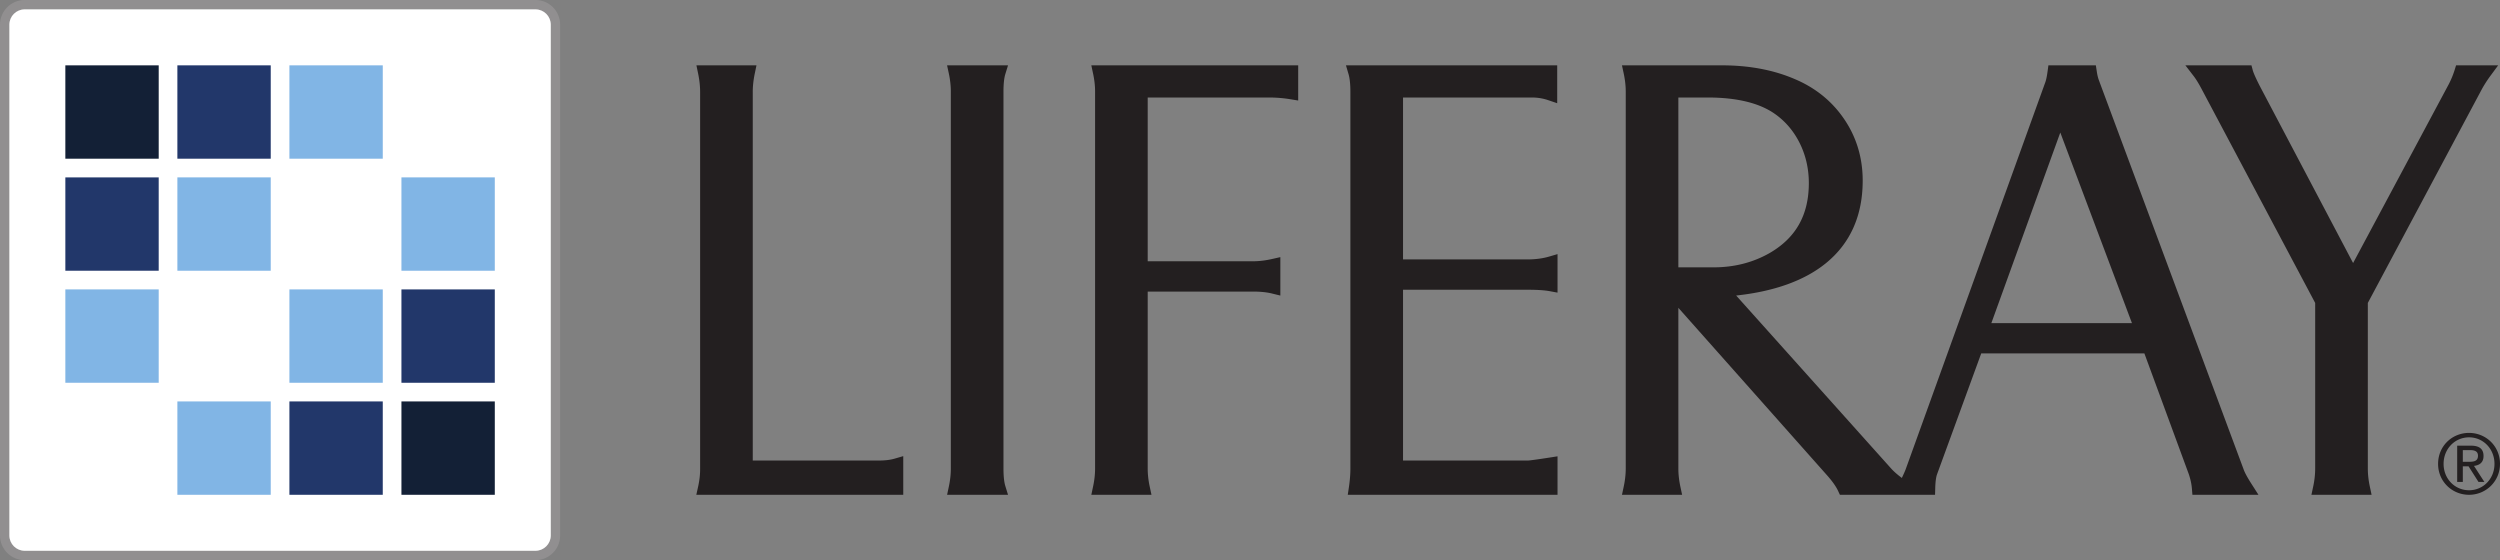 <svg xmlns="http://www.w3.org/2000/svg" height="433.213" width="1933.493"><rect width="100%" height="100%" fill="#808080" stroke="none"/><path d="M1909.56 379.157c-11 0-19.693-8.86-19.693-20.4 0-11.62 8.693-20.52 19.693-20.52 10.973 0 19.667 8.9 19.667 20.52 0 11.54-8.694 20.4-19.667 20.4zm0-44.353c-13.2 0-23.947 10.232-23.947 23.954 0 13.563 10.747 23.914 23.947 23.914 13.04 0 23.933-10.35 23.933-23.914 0-13.722-10.893-23.954-23.933-23.954zm-.493 22.352h-4.334v-9.04h5.534c2.88 0 6.2.47 6.2 4.33 0 4.532-3.68 4.71-7.4 4.71zm11.693-4.486c0-5.35-3.147-7.998-9.747-7.998h-10.64v28.045h4.36v-12.08h4.44l7.68 12.08h4.547l-8.027-12.408c4.134-.449 7.387-2.534 7.387-7.64M679.765 356.168H582.18V71.103c0-4.483.53-9.286 1.563-14.258l1.309-6.308h-46.439l1.306 6.308c1.037 4.983 1.556 9.784 1.556 14.258v291.956c0 4.14-.519 8.59-1.532 13.237l-1.414 6.376h160.048v-29.904l-6.713 1.947c-3.301.97-7.384 1.453-12.099 1.453M776.083 362.348V70.863c0-5.884.484-10.436 1.432-13.562l2.086-6.764h-47.136l1.366 6.343c1.028 4.812 1.541 9.517 1.541 13.983v291.485c0 4.467-.513 9.168-1.541 13.988l-1.346 6.336h47.116l-2.086-6.781c-.948-3.094-1.432-7.662-1.432-13.543M845.37 56.88c1.04 4.812 1.563 9.439 1.563 13.757v291.711c0 4.467-.524 9.168-1.562 13.988l-1.344 6.336h46.522l-1.364-6.336c-1.038-4.815-1.552-9.516-1.552-13.988v-136.85h81.172c5.851 0 10.884.494 14.907 1.493l6.505 1.597v-29.733l-6.406 1.448c-5.131 1.164-10.024 1.756-14.552 1.756h-81.626V75.408h93.528c5.714 0 11.368.445 16.767 1.336l6.09 1.003v-27.21H844.028l1.344 6.343M1181.259 200.636H1085.1V75.408h99.728c4.301 0 8.541.69 12.593 2.07l6.922 2.36v-29.3H1040.96l1.976 6.725c.98 3.281 1.454 7.938 1.454 13.84v291.245c0 4.417-.386 9.234-1.127 14.299l-.9 6.025h162.225v-29.756l-6.05.948c-11.022 1.721-15.283 2.207-16.559 2.304h-96.88V224.095h96.624c7.137 0 12.743.356 16.667 1.077l6.198 1.147v-29.786l-6.712 1.958c-4.904 1.43-10.489 2.145-16.618 2.145M1298.039 75.408h22.609c22.445 0 39.859 4.193 51.752 12.484 8.28 5.75 14.813 13.415 19.48 22.776 4.68 9.436 7.067 19.824 7.067 30.893 0 24.743-10.04 42.534-30.654 54.335-12.786 7.21-27.2 10.864-42.878 10.864h-27.376zm350.801 174.479h-108.733l53.32-147.384zm86.493 113.458l-112.08-301.337c-.68-1.835-1.24-4.2-1.653-7.024l-.68-4.447h-36.693l-.614 4.52c-.706 5.162-1.386 7.588-1.88 8.842l-108 299.348c-.64 1.64-1.626 3.805-2.853 6.396-3.133-2.32-5.867-4.677-8.04-7.024l-120.107-134.046c29.694-3.214 53.04-11.66 69.534-25.117 18.8-15.339 28.333-36.797 28.333-63.781 0-18.316-5.213-34.896-15.493-49.228-9.24-12.992-21.774-22.874-37.187-29.348-16.307-7.004-35.147-10.562-56.09-10.562h-77.415l1.364 6.343c1.026 4.812 1.561 9.517 1.561 13.983v291.484c0 4.468-.535 9.169-1.561 13.99l-1.355 6.335h46.512l-1.353-6.336c-1.019-4.805-1.544-9.51-1.544-13.99V238.069l115.294 129.853c3.934 4.48 6.694 8.415 8.227 11.715l1.413 3.036h73.587l.147-5.09c.16-6.13.84-9.17 1.346-10.618l34.214-93.623h126.2l34.386 93.499c1.28 3.836 2.08 7.537 2.36 11.019l.387 4.813h51.08l-5.16-8.077c-3.133-4.852-5.213-8.644-6.187-11.25M1899.52 50.537l-1.147 3.691a67.058 67.058 0 0 1-4.613 11.104l-73.88 138.099-72.24-137.048c-3.947-7.778-5.027-10.823-5.333-11.946l-1.04-3.9h-51.094l6.507 8.443c1.867 2.444 4.12 6.141 6.667 11.043l87.2 164.264v128.06c0 4.478-.507 9.184-1.547 13.99l-1.36 6.335h46.533l-1.346-6.336c-1.04-4.805-1.56-9.51-1.56-13.99V234.298l88.346-165.616a95.865 95.865 0 0 1 6.307-9.797l6.147-8.347h-32.547" fill="#231f20"/><path d="M19.075 433.213C8.557 433.213 0 424.657 0 414.137V19.072C0 8.553 8.557-.003 19.075-.003H414.14c10.518 0 19.076 8.556 19.076 19.075v395.065c0 10.52-8.558 19.076-19.076 19.076H19.075" fill="#918f90"/><path d="M425.992 414.137c0 6.522-5.333 11.855-11.853 11.855H19.075c-6.52 0-11.853-5.333-11.853-11.855V19.072c0-6.52 5.333-11.853 11.853-11.853H414.14c6.52 0 11.853 5.333 11.853 11.853v395.065" fill="#fff"/><path d="M122.744 122.741H50.541V50.537h72.203v72.204" fill="#132036"/><path d="M209.388 122.741h-72.203V50.537h72.203v72.204" fill="#22376a"/><path d="M296.032 122.741h-72.203V50.537h72.203v72.204M122.742 223.823v72.205h-72.2v-72.205h72.2" fill="#81b5e5"/><path d="M122.742 137.179v72.206h-72.2V137.18h72.2" fill="#22376a"/><path d="M209.385 137.179v72.206h-72.2V137.18h72.2" fill="#81b5e5"/><path d="M223.827 310.466h72.202v72.206h-72.202v-72.206" fill="#22376a"/><path d="M310.47 310.466h72.203v72.206h-72.202v-72.206" fill="#132036"/><path d="M137.183 310.466h72.202v72.206h-72.202v-72.206M310.472 209.387V137.18h72.201v72.206h-72.201" fill="#81b5e5"/><path d="M310.472 296.033v-72.205h72.201v72.205h-72.201" fill="#22376a"/><path d="M223.83 296.033v-72.205h72.2v72.205h-72.2" fill="#81b5e5"/></svg>